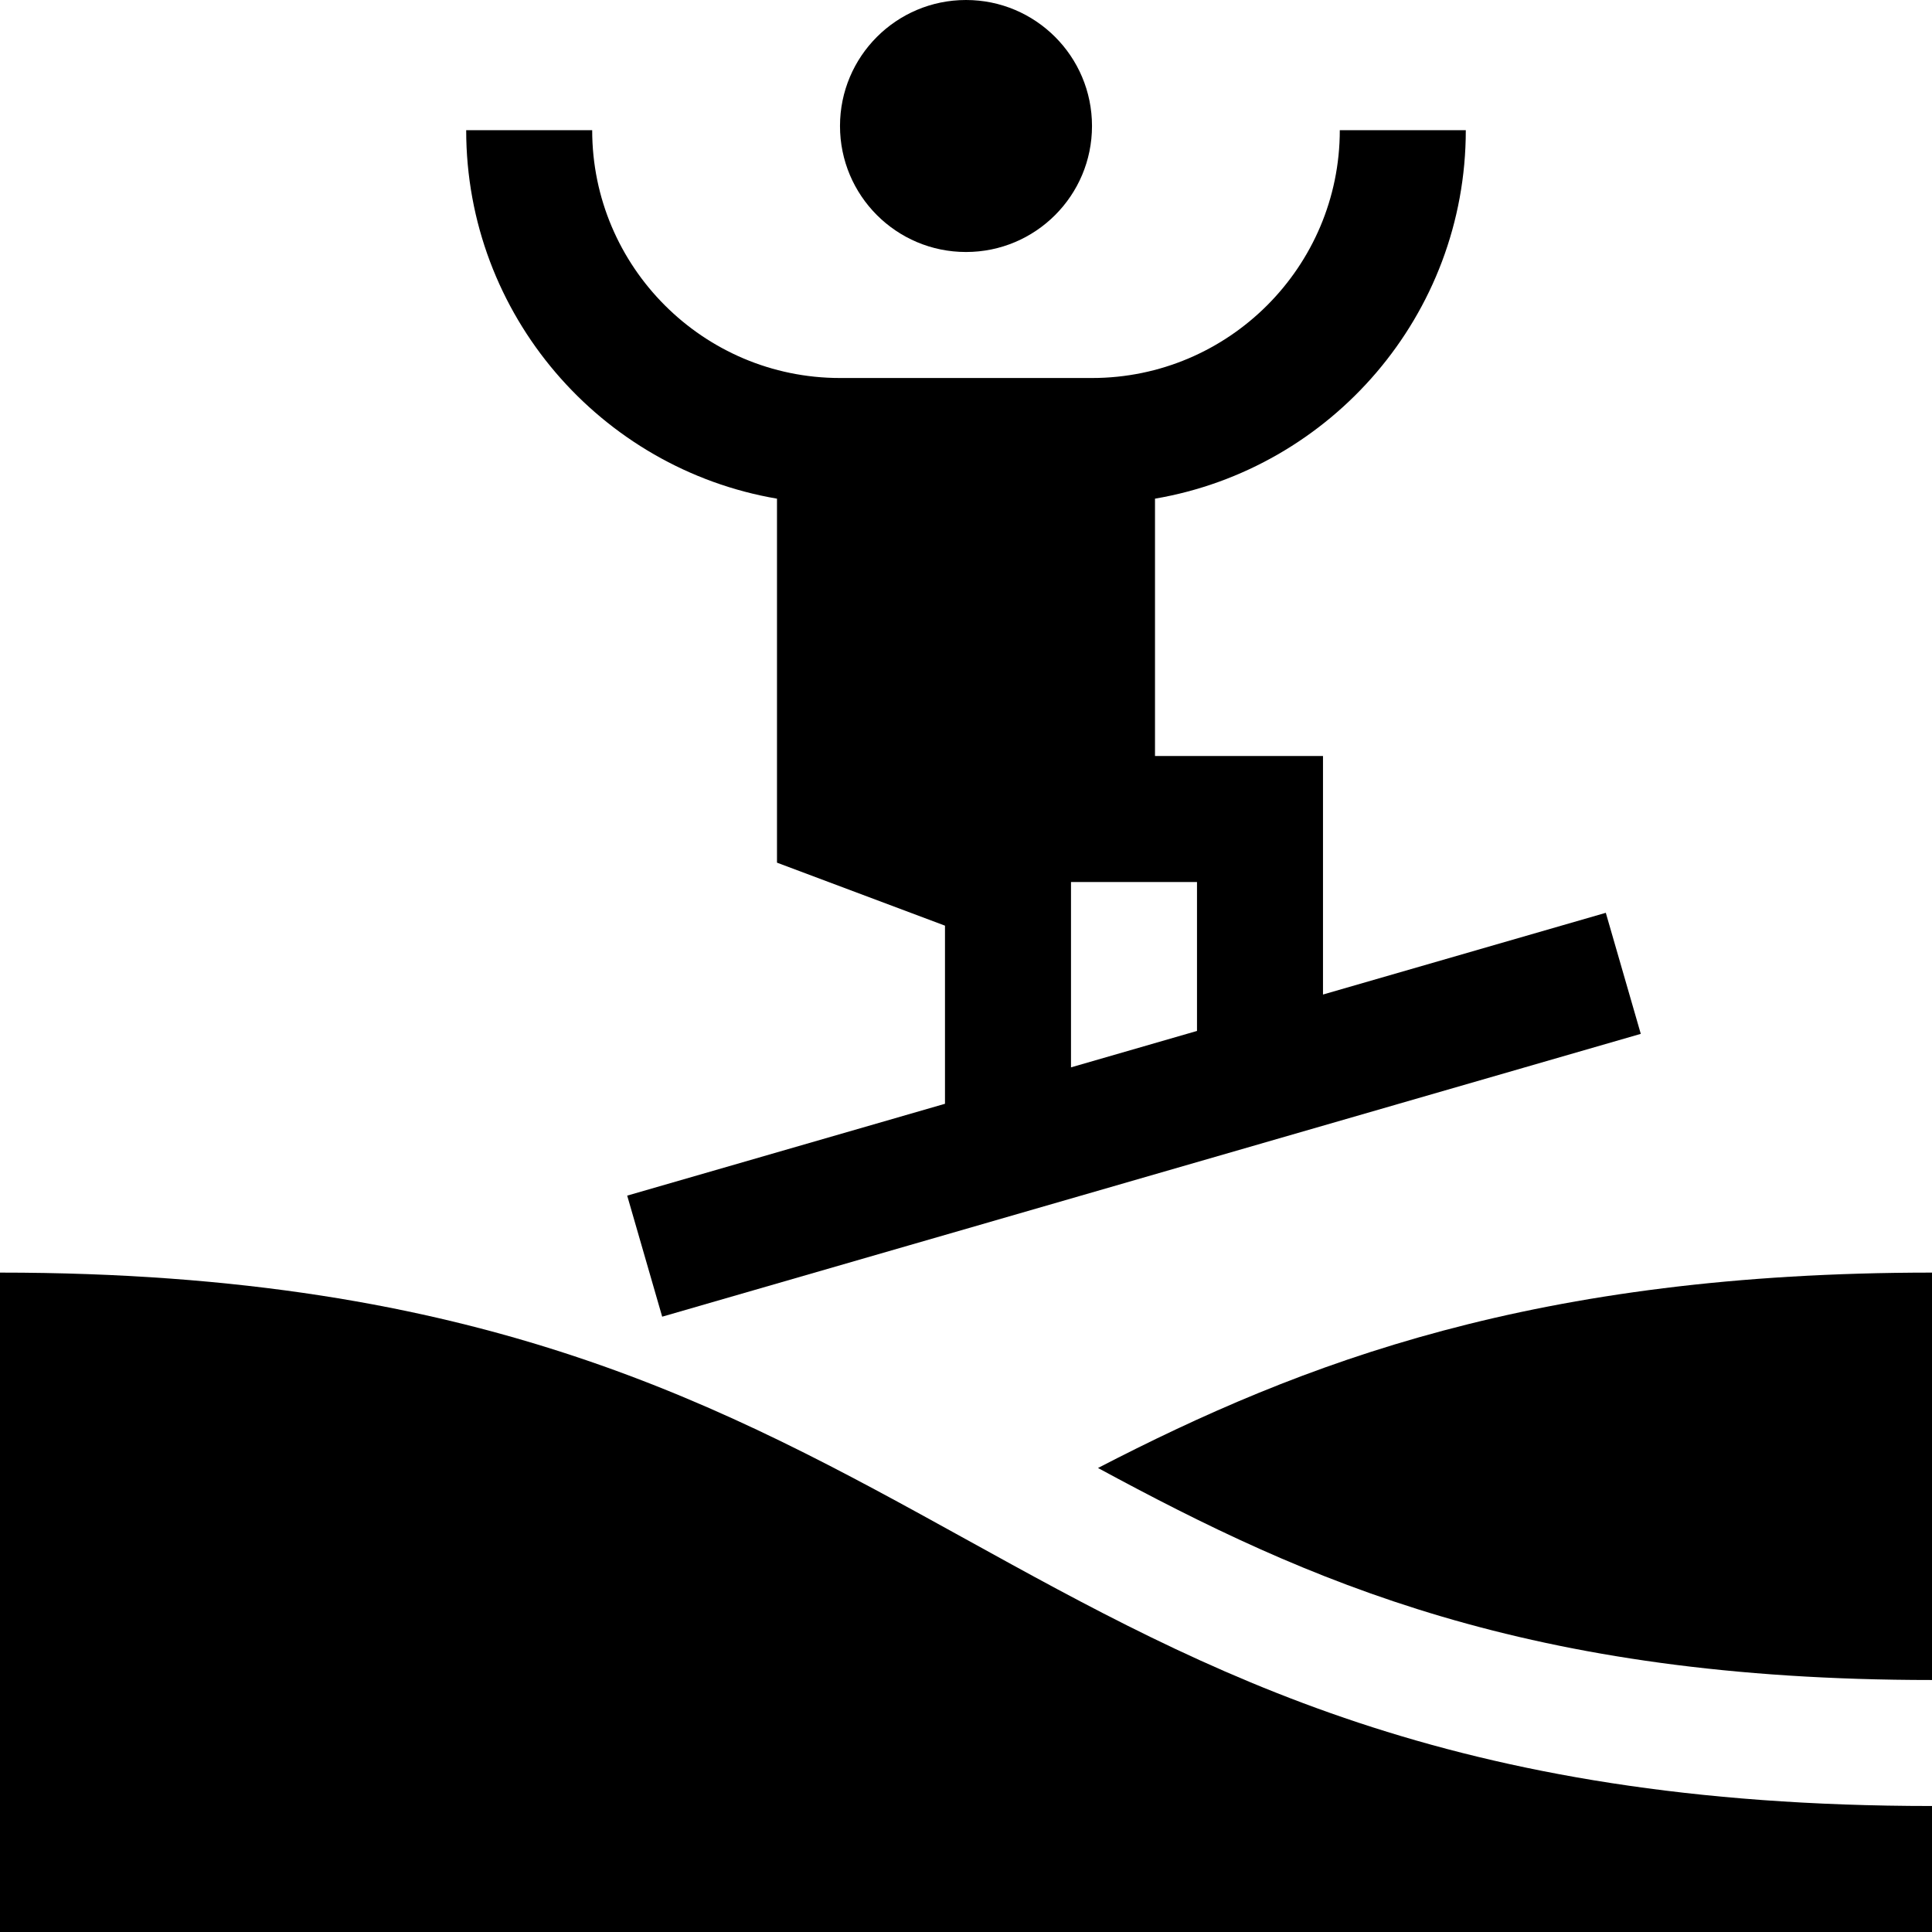 <?xml version="1.0" encoding="iso-8859-1"?>
<!-- Generator: Adobe Illustrator 19.0.0, SVG Export Plug-In . SVG Version: 6.00 Build 0)  -->
<svg xmlns="http://www.w3.org/2000/svg" xmlns:xlink="http://www.w3.org/1999/xlink" version="1.1" id="Layer_1" x="0px" y="0px" viewBox="0 0 512 512" style="enable-background:new 0 0 512 512;" xml:space="preserve">
<g>
	<g>
		<path d="M290.98,389.032c55.628,30.104,113.754,56.185,221.02,56.185V337.252C407.069,337.252,345.149,361.002,290.98,389.032z"/>
	</g>
</g>
<g>
	<g>
		<path d="M0,337.252V512h512v-33.391C256,478.609,256,337.252,0,337.252z"/>
	</g>
</g>
<g>
	<g>
		<circle cx="256" cy="33.391" r="33.391"/>
	</g>
</g>
<g>
	<g>
		<path d="M425.555,241.902l-74.947,21.66v-63.214h-44.522v-68.197c46.7-7.961,82.365-48.714,82.365-97.646h-33.391    c0,36.21-29.46,65.67-65.67,65.67h-66.783c-36.21,0-65.67-29.46-65.67-65.67h-33.391c0,48.934,35.665,89.687,82.365,97.646v96.462    l44.522,16.696v47.205l-84.218,24.34l3.837,13.275l5.435,18.804l24.406-7.053l234.933-67.899L425.555,241.902z M317.217,273.212    l-33.391,9.65v-49.123h33.391V273.212z"/>
	</g>
</g>
<g>
</g>
<g>
</g>
<g>
</g>
<g>
</g>
<g>
</g>
<g>
</g>
<g>
</g>
<g>
</g>
<g>
</g>
<g>
</g>
<g>
</g>
<g>
</g>
<g>
</g>
<g>
</g>
<g>
</g>
</svg>

